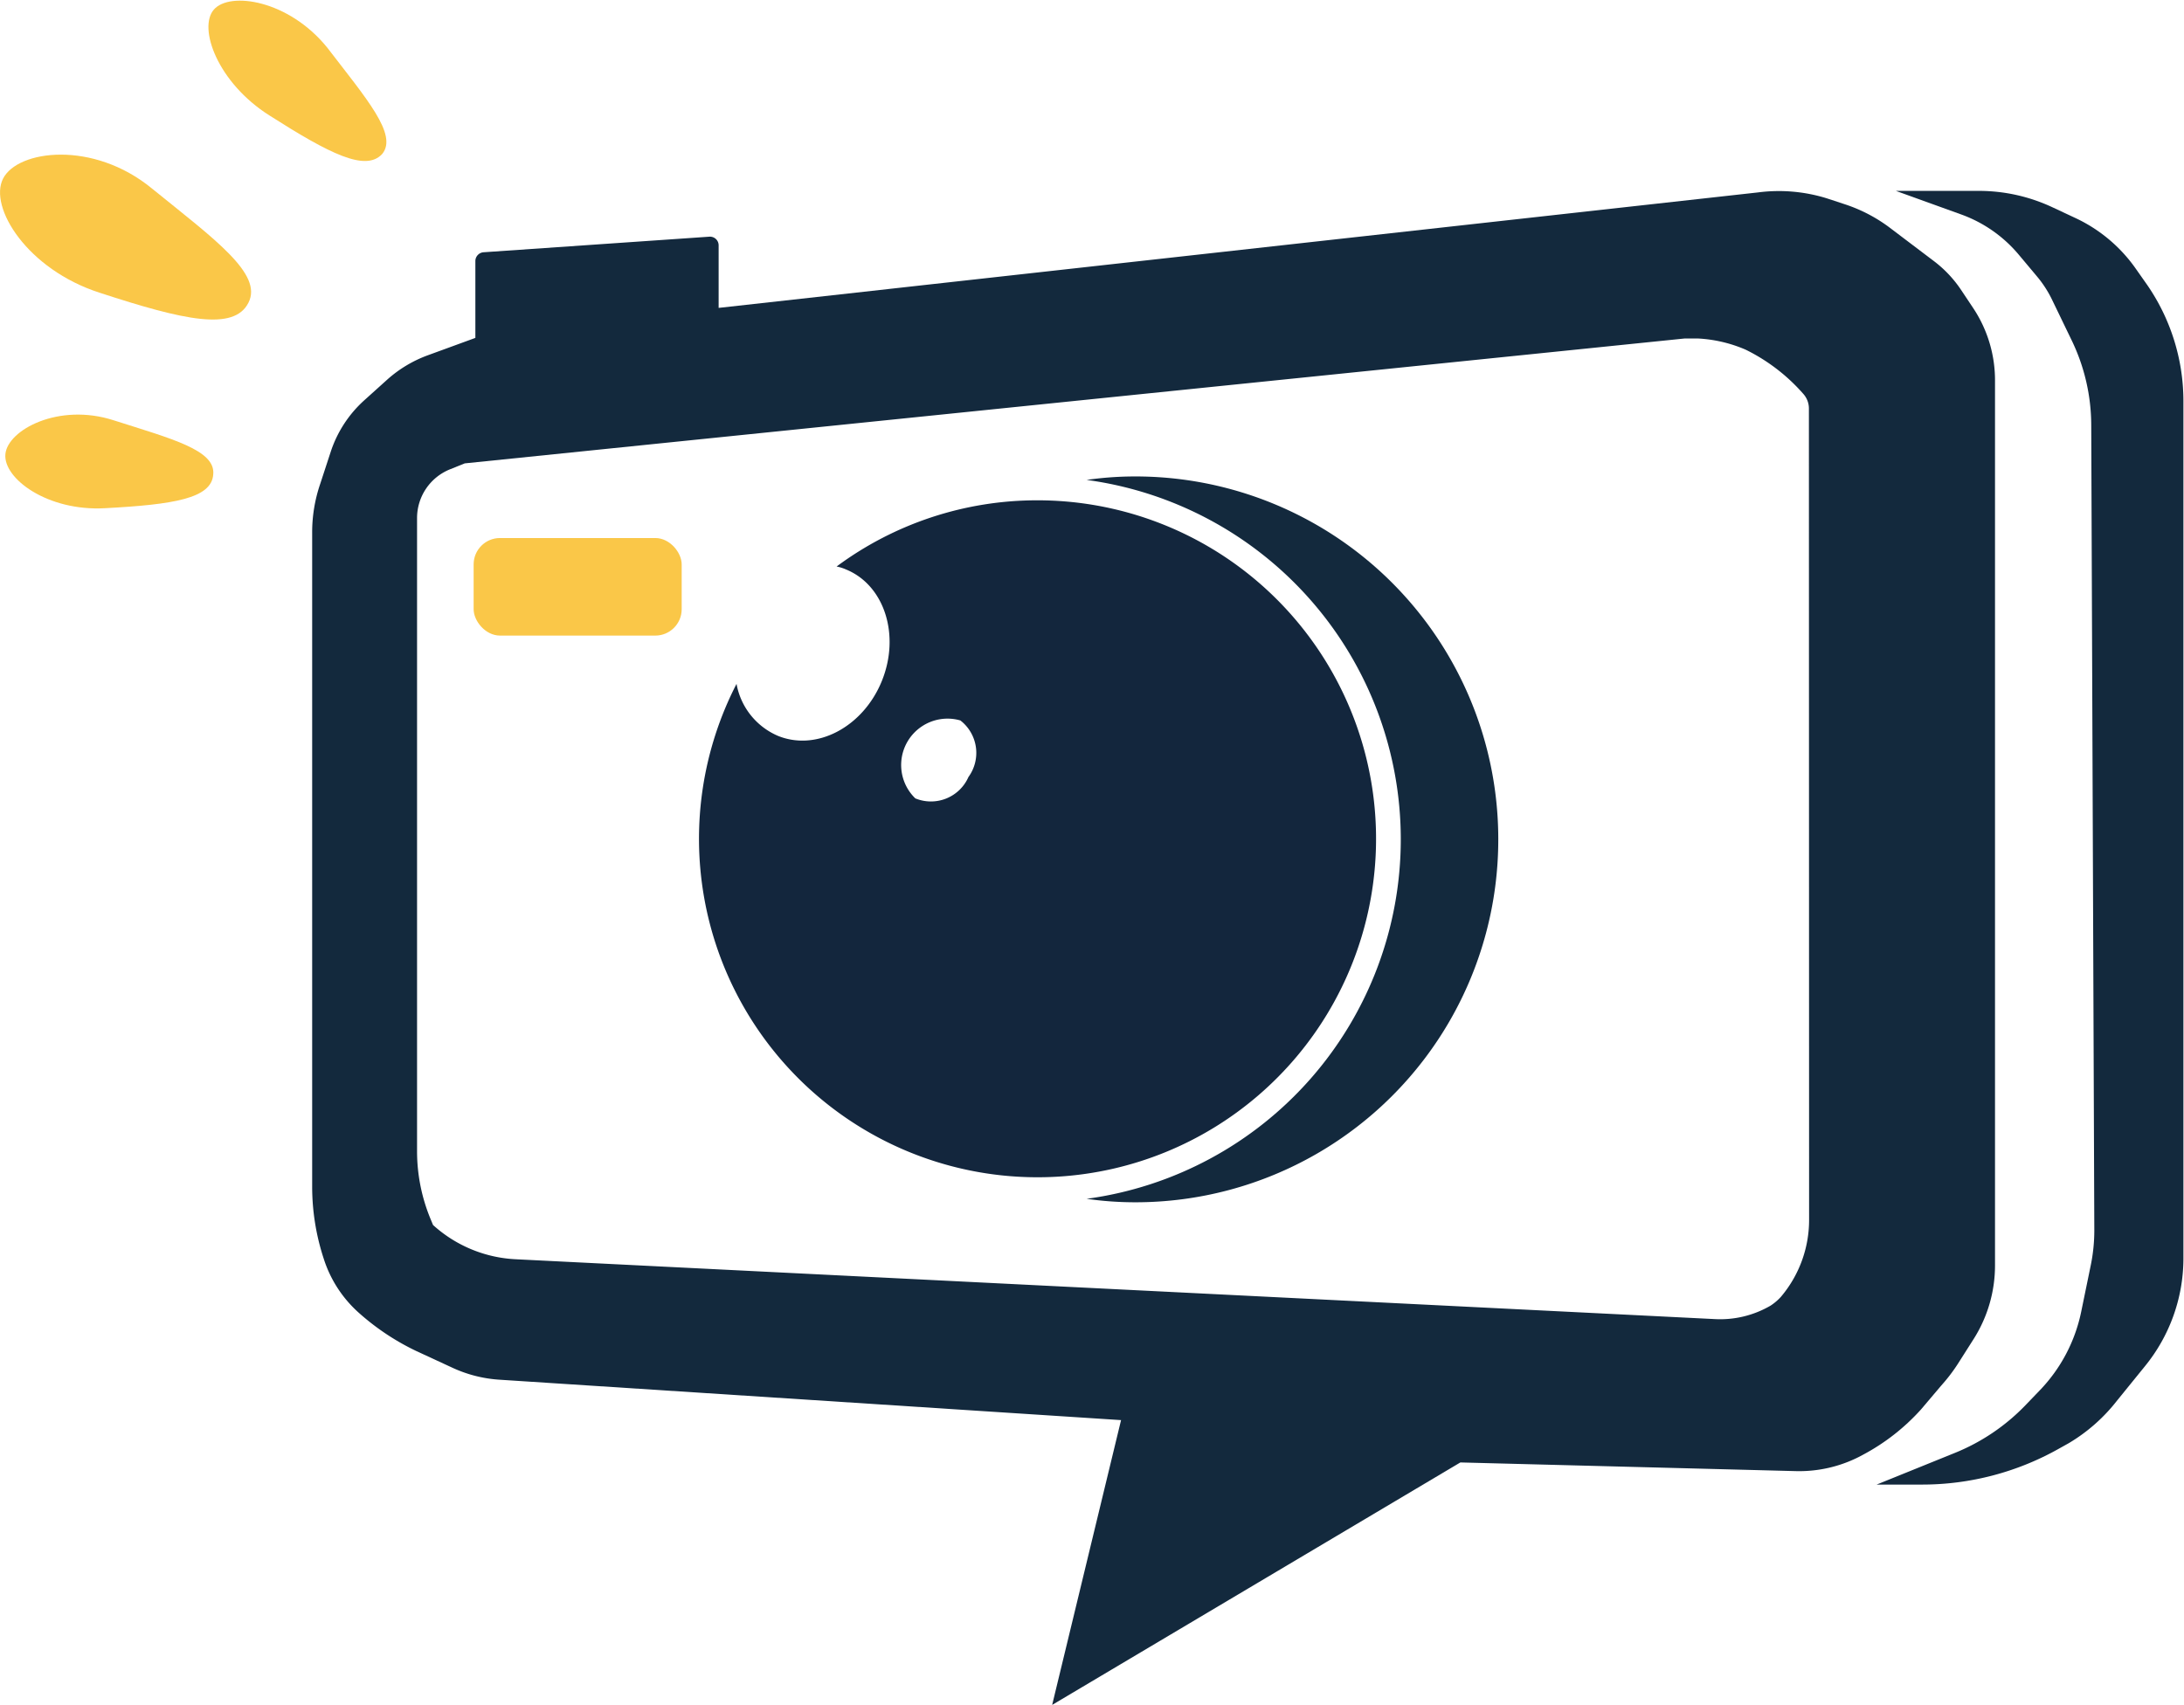 <svg xmlns="http://www.w3.org/2000/svg" viewBox="0 0 113.48 88.6"><defs><style>.cls-1{fill:#13293d;}.cls-2{fill:#fac748;}.cls-3{fill:#13263d;}</style></defs><title>Fichier 2</title><g id="Calque_2" data-name="Calque 2"><g id="Calque_1-2" data-name="Calque 1"><path class="cls-1" d="M102.52,16l-.62-.93a6.19,6.19,0,0,0-1.4-1.49l-2.22-1.68a8.05,8.05,0,0,0-2.44-1.29l-.91-.3A8.4,8.4,0,0,0,91.34,10l-54,6V12.75a.45.45,0,0,0-.48-.45l-11.74.81a.46.46,0,0,0-.42.45v4l-2.49.91a6.52,6.52,0,0,0-2.07,1.24l-1.21,1.09a6.21,6.21,0,0,0-1.73,2.63l-.56,1.71a7.78,7.78,0,0,0-.42,2.54v34a12,12,0,0,0,.61,3.76,6.33,6.33,0,0,0,1.8,2.77,12.65,12.65,0,0,0,3,2l1.86.86a6.83,6.83,0,0,0,2.46.63L58.25,73.8,54.67,88.6,75.88,76l17.41.45a6.87,6.87,0,0,0,3.53-.86,11,11,0,0,0,3-2.35L100.87,72a8.8,8.8,0,0,0,.87-1.14l.82-1.29a7.13,7.13,0,0,0,1.1-3.81V19.82A6.77,6.77,0,0,0,102.52,16ZM94,63.4a6.18,6.18,0,0,1-1.47,4,2.81,2.81,0,0,1-.53.45,5.2,5.2,0,0,1-2.91.7L26.78,65.44a6.89,6.89,0,0,1-4.28-1.78h0l-.12-.29a9.21,9.21,0,0,1-.71-3.54V26.91a2.73,2.73,0,0,1,1.71-2.52l.77-.31h0l63.39-6.49c.23,0,.44,0,.67,0a7.18,7.18,0,0,1,2.49.58,9.62,9.62,0,0,1,3,2.3,1.14,1.14,0,0,1,.29.79Z"/><path class="cls-1" d="M98.51,9.92h4.31a9,9,0,0,1,3.82.85l1.24.58A7.92,7.92,0,0,1,111,14l.57.81a10.65,10.65,0,0,1,1.88,6V65.45a8.88,8.88,0,0,1-2,5.55l-1.46,1.8A9,9,0,0,1,107.49,75l-.52.29a14.47,14.47,0,0,1-7.1,1.86H97.51l4.1-1.66a10.61,10.61,0,0,0,3.6-2.43l.75-.78a8.3,8.3,0,0,0,2.18-4.12l.5-2.43a9,9,0,0,0,.18-1.8l-.16-41.84a10.17,10.17,0,0,0-1-4.37l-1-2.07a5.84,5.84,0,0,0-.84-1.31l-.93-1.11a7,7,0,0,0-3-2.09Z"/><rect class="cls-2" x="24.61" y="27.96" width="10.81" height="5.07" rx="1.37"/><path class="cls-3" d="M53.91,26a17.49,17.49,0,0,0-10.44,3.44,2.21,2.21,0,0,1,.48.15c2,.81,2.84,3.41,1.87,5.8s-3.39,3.67-5.4,2.85a3.64,3.64,0,0,1-2.15-2.7A17.59,17.59,0,1,0,53.91,26ZM50.32,40.38a2.13,2.13,0,0,1-2.76,1.11,2.41,2.41,0,0,1,2.34-4.05A2.13,2.13,0,0,1,50.32,40.38Z"/><path class="cls-1" d="M77.85,43.62A18.85,18.85,0,0,1,59,62.48a17.76,17.76,0,0,1-2.54-.18,18.85,18.85,0,0,0,0-37.36A17.76,17.76,0,0,1,59,24.76,18.85,18.85,0,0,1,77.85,43.62Z"/><path class="cls-2" d="M12.91,15.73c-.75,1.49-3.34.92-7.74-.52C1.42,14-.6,10.77.16,9.28s4.68-2,7.74.52C11.17,12.45,13.67,14.24,12.91,15.73Z"/><path class="cls-2" d="M11.08,24.65C11,25.91,9,26.22,5.46,26.41c-3,.17-5.3-1.55-5.18-2.81s2.77-2.68,5.62-1.76C8.94,22.81,11.2,23.39,11.08,24.65Z"/><path class="cls-2" d="M19.86,8C19,8.94,17.14,8,14,6c-2.69-1.7-3.72-4.54-2.89-5.5S15,0,17,2.47C19.05,5.14,20.68,7,19.86,8Z"/></g></g></svg>